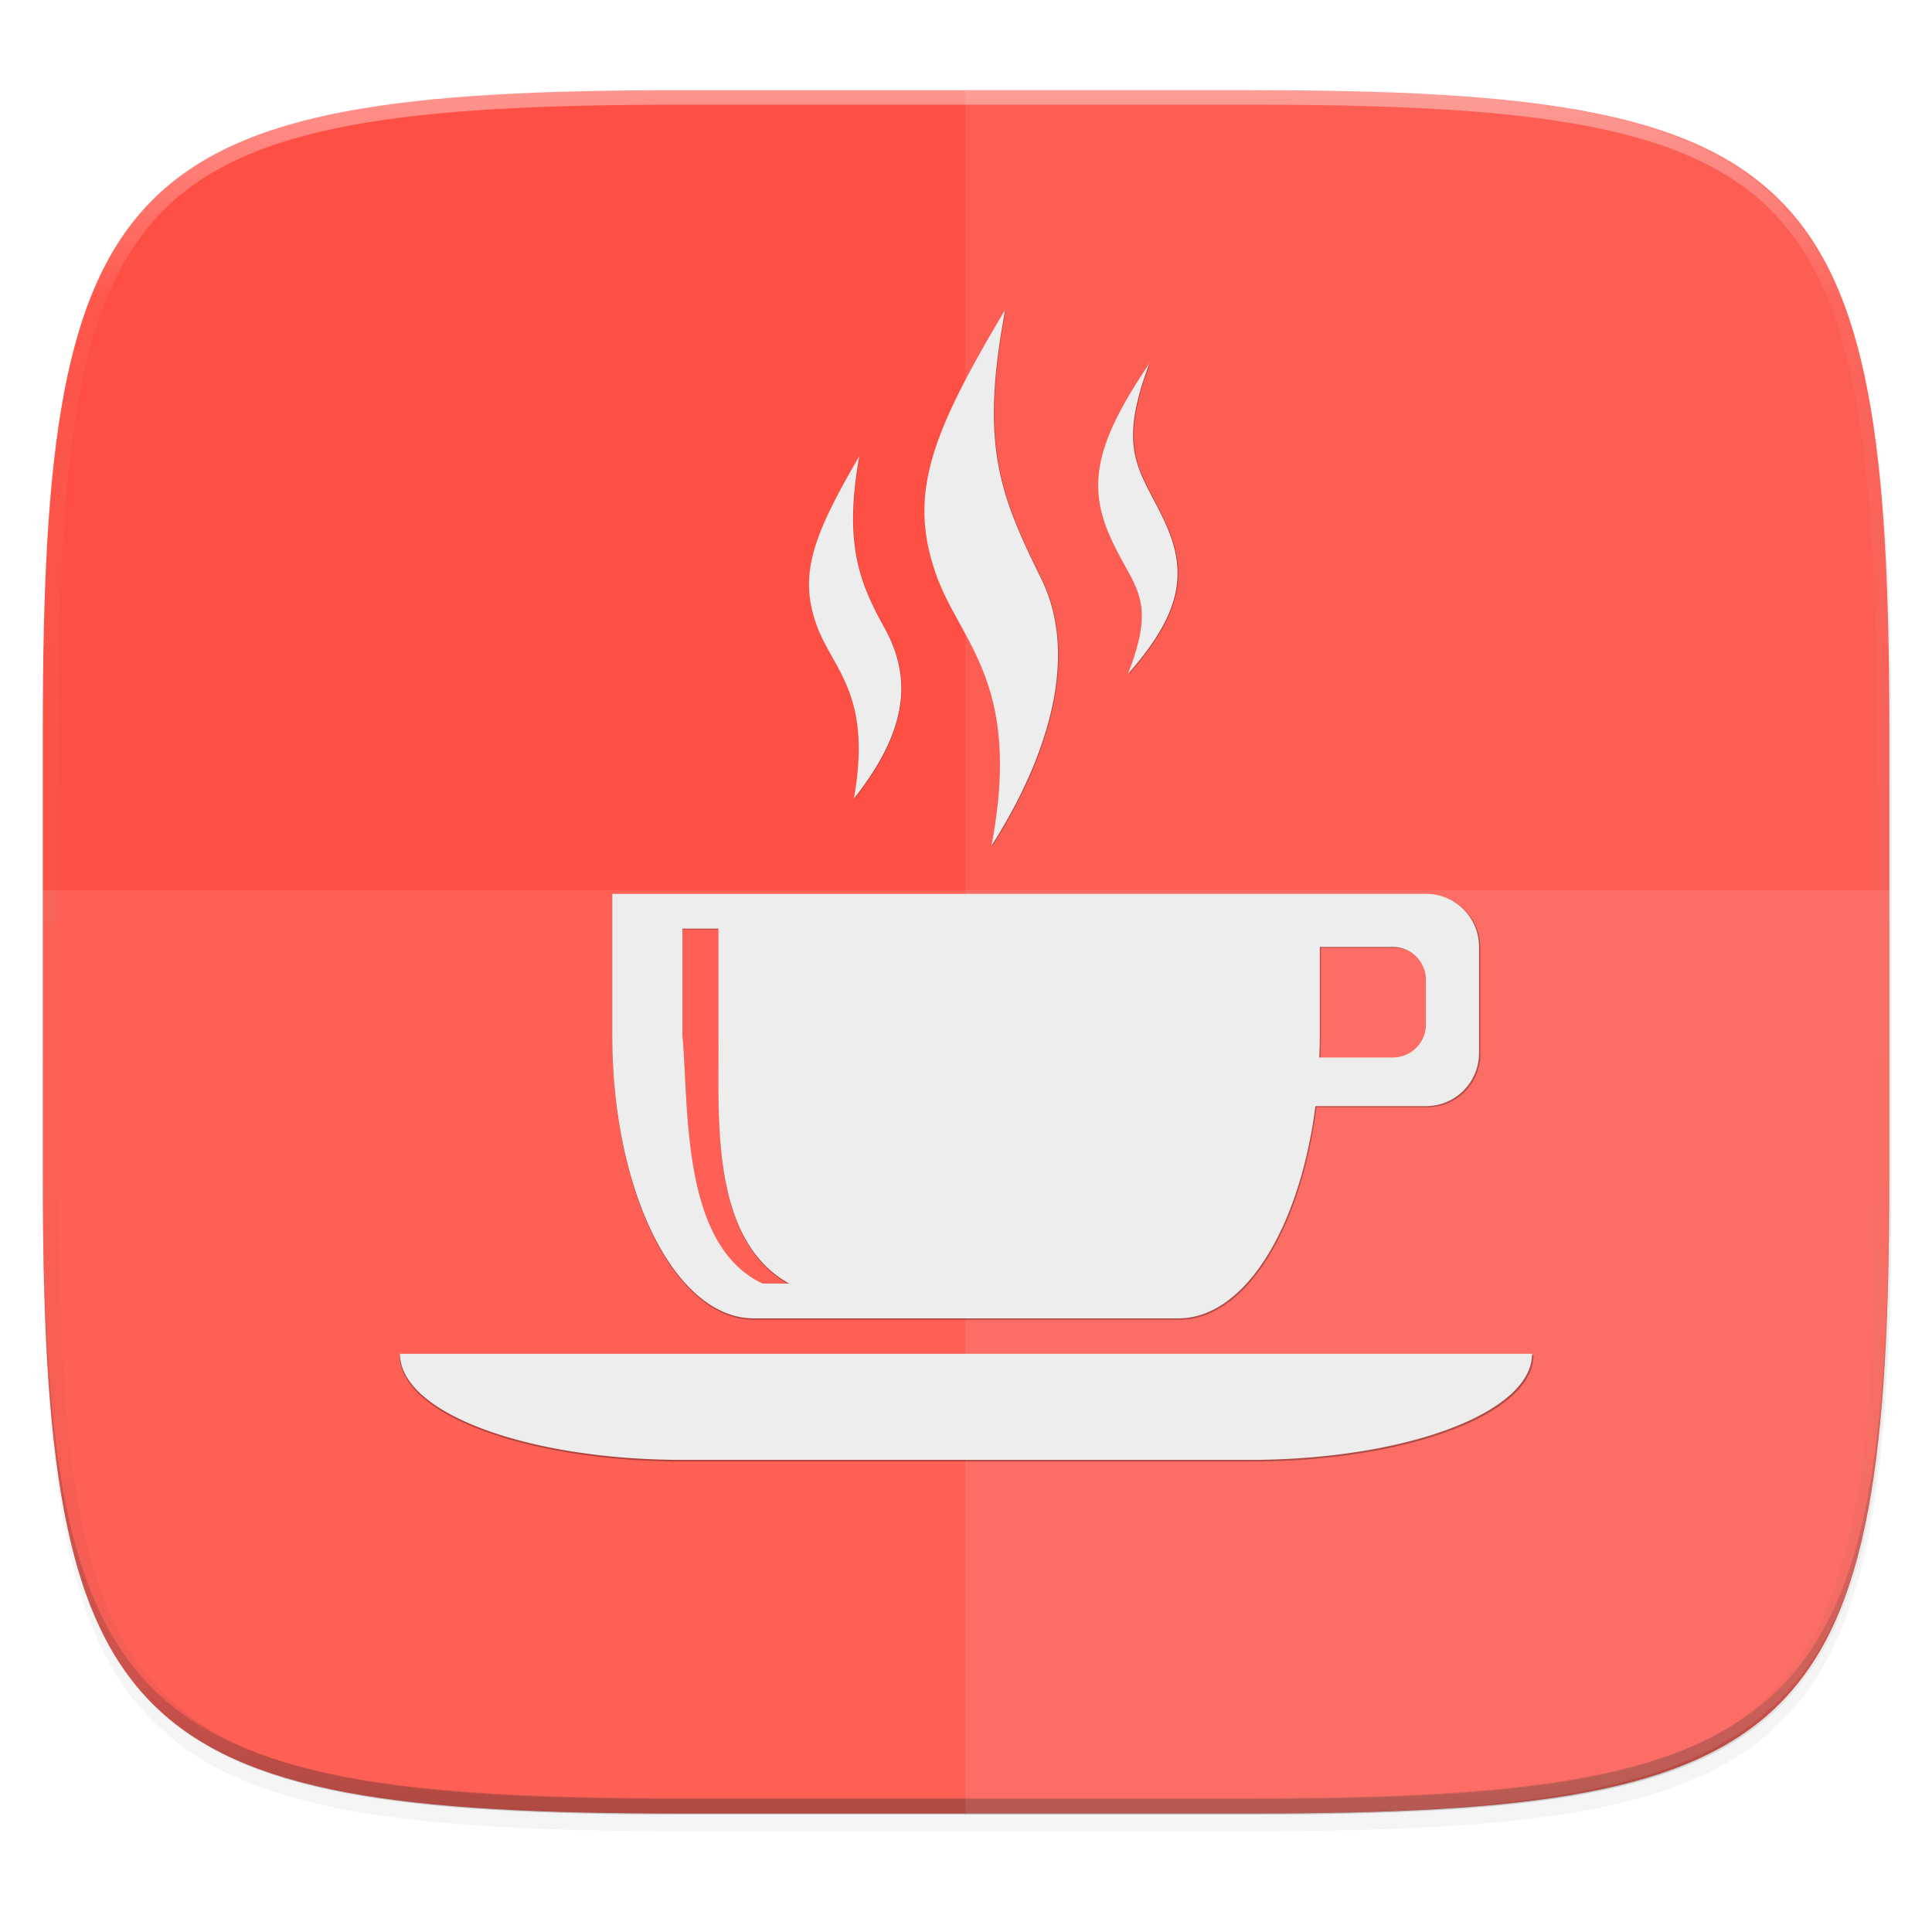 <svg width="256" height="256" viewBox="0 0 67.73 67.73" xmlns="http://www.w3.org/2000/svg">
    <defs>
        <clipPath id="d">
            <path d="M361.938-212C507.235-212 528-191.287 528-46.125v116.25C528 215.286 507.235 236 361.937 236H214.063C68.766 236 48 215.286 48 70.125v-116.25C48-191.287 68.765-212 214.063-212z" fill="#9F4AC8"/>
        </clipPath>
        <filter id="b" x="-.01" y="-.01" width="1.023" height="1.025" color-interpolation-filters="sRGB">
            <feGaussianBlur stdDeviation="1.16"/>
        </filter>
        <filter id="a" x="-.02" y="-.03" width="1.046" height="1.05" color-interpolation-filters="sRGB">
            <feGaussianBlur stdDeviation="2.32"/>
        </filter>
        <linearGradient id="e" x1="296" x2="296" y1="-212" y2="236" gradientUnits="userSpaceOnUse">
            <stop offset="0" stop-color="#FFFEFE"/>
            <stop offset=".125" stop-color="#FFFEFE" stop-opacity=".098"/>
            <stop offset=".925" stop-opacity=".098"/>
            <stop offset="1" stop-opacity=".498"/>
        </linearGradient>
        <linearGradient id="c" x1="13.229" x2="59.531" y1="230.854" y2="294.354" gradientUnits="userSpaceOnUse">
            <stop offset="0" stop-color="#FE4F44"/>
            <stop offset="1" stop-color="#FE4F44"/>
        </linearGradient>
        <filter id="f" x="-.05" y="-.05" width="1.097" height="1.095" color-interpolation-filters="sRGB">
            <feGaussianBlur stdDeviation="3.024"/>
        </filter>
    </defs>
    <path transform="matrix(.27 0 0 .27 -7.129 -8.706)" d="M188.969 46C261.617 46 272 56.357 272 128.938v58.125c0 72.58-10.383 82.937-83.031 82.937H115.03C42.383 270 32 259.643 32 187.062v-58.125C32 56.358 42.383 46 115.031 46z" filter="url(#a)" opacity=".2"/>
    <path transform="matrix(.27 0 0 .27 -7.129 -8.706)" d="M188.969 44C261.617 44 272 54.357 272 126.938v58.124C272 257.644 261.617 268 188.969 268H115.03C42.383 268 32 257.643 32 185.062v-58.125C32 54.358 42.383 44 115.031 44z" filter="url(#b)" opacity=".1"/>
    <path d="M23.896 232.428c-9.797 0-15.394.697-18.545 3.843-3.15 3.146-3.85 8.737-3.85 18.526v15.676c0 9.788.7 15.38 3.85 18.526 3.15 3.146 8.748 3.843 18.545 3.843h19.941c9.798 0 15.395-.697 18.545-3.843 3.15-3.147 3.85-8.738 3.85-18.526v-15.676c0-9.789-.7-15.38-3.85-18.526-3.15-3.146-8.747-3.843-18.545-3.843z" fill="url(#c)" transform="translate(0 -229.267)"/>
    <path d="M1.502 40.667v.54c0 9.788.699 15.379 3.85 18.525 3.15 3.147 8.747 3.844 18.544 3.844h19.941c9.798 0 15.395-.697 18.545-3.844 3.15-3.146 3.85-8.737 3.85-18.525v-.54c0 9.788-.7 15.38-3.85 18.526-3.15 3.146-8.747 3.843-18.545 3.843H23.896c-9.797 0-15.394-.697-18.545-3.843-3.15-3.147-3.85-8.738-3.85-18.526z" fill="#111110" opacity=".2"/>
    <path transform="matrix(.135 0 0 .135 -4.971 31.75)" d="M361.938-212C507.235-212 528-191.287 528-46.125v116.25C528 215.286 507.235 236 361.937 236H214.063C68.766 236 48 215.286 48 70.125v-116.25C48-191.287 68.765-212 214.063-212z" clip-path="url(#d)" fill="none" opacity=".4" stroke-linecap="round" stroke-linejoin="round" stroke-width="8" stroke="url(#e)"/>
    <path d="M1.502 31.21v9.997c0 9.788.699 15.379 3.85 18.525 3.15 3.147 8.747 3.844 18.544 3.844h19.941c9.798 0 15.395-.697 18.545-3.844 3.15-3.146 3.85-8.737 3.85-18.525V31.21z" fill="#FFFEFE" opacity=".1"/>
    <path d="M33.84 63.575h9.996c9.788 0 15.195-.839 18.341-3.78 3.146-2.94 4.028-7.977 4.028-17.12V24.061c0-9.144-.882-14.242-4.028-17.183-3.146-2.94-8.553-3.718-18.34-3.718H33.84z" fill="#EEEDED" opacity=".1"/>
    <g transform="matrix(.265 0 0 .265 22.053 13.92)" filter="url(#f)" opacity=".3">
        <path d="M49.85-11.596C40.086 4.766 37.027 12.707 40.55 23.121c3.194 9.44 11.621 14.496 7.47 36.328 6.817-10.637 11.945-24.478 6.592-35.376-5.443-11.084-8.184-17.607-4.76-35.669zM68.968-4.49c-6.756 9.993-8.363 15.71-5.347 22.705 3.071 7.123 6.525 8.079 2.49 18.457 7.444-8.394 7.827-13.855 4.761-20.361-3.128-6.637-6.361-9.075-1.904-20.801zM30.515 7.814c-6.13 10.527-8.037 15.632-5.713 22.265 2.107 6.013 7.482 9.16 4.98 23.145 7.679-9.688 7.429-16.575 4.029-22.705-3.315-5.977-5.36-11.136-3.296-22.705zM-2.225 65.82v18.75c0 20.775 8.363 37.5 18.75 37.5h56.25c8.765 0 16.09-11.925 18.165-28.125h14.648a7.016 7.016 0 0 0 7.031-7.03V72.852a7.016 7.016 0 0 0-7.031-7.032H91.526zm9.302 4.615h4.761V84.57c.121 10.458-1.272 26.964 9.375 32.886h-3.516c-10.8-5.091-9.74-22.944-10.62-32.886zm84.449 2.417h9.668a4.385 4.385 0 0 1 4.394 4.394v5.86a4.385 4.385 0 0 1-4.394 4.394h-9.742c.038-.979.073-1.93.073-2.93zM-30.35 126.759c0 7.79 16.725 14.062 37.5 14.062h75c20.775 0 37.5-6.271 37.5-14.062z"/>
    </g>
    <path d="M35.243 10.852c-2.584 4.33-3.394 6.43-2.462 9.186.845 2.498 3.075 3.835 1.977 9.612 1.803-2.815 3.16-6.477 1.744-9.36-1.44-2.933-2.165-4.659-1.26-9.438zm5.057 1.88c-1.787 2.644-2.212 4.157-1.414 6.007.812 1.885 1.726 2.138.659 4.884 1.969-2.221 2.07-3.666 1.26-5.387-.828-1.756-1.684-2.402-.505-5.504zm-10.173 3.256c-1.622 2.785-2.127 4.136-1.512 5.89.557 1.592 1.98 2.424 1.318 6.124 2.031-2.563 1.965-4.385 1.066-6.007-.877-1.581-1.418-2.946-.872-6.007zm-8.663 15.348v4.96c0 5.497 2.213 9.922 4.961 9.922h14.883c2.319 0 4.257-3.155 4.806-7.441h3.876c1.03 0 1.86-.83 1.86-1.86v-3.721c0-1.03-.83-1.86-1.86-1.86h-3.721zm2.461 1.22h1.26v3.74c.032 2.767-.337 7.135 2.48 8.702h-.93c-2.857-1.348-2.577-6.071-2.81-8.701zm22.344.64h2.558a1.16 1.16 0 0 1 1.163 1.163v1.55a1.16 1.16 0 0 1-1.163 1.163H46.25c.01-.26.019-.511.019-.775zM14.023 47.459c0 2.06 4.425 3.72 9.922 3.72h19.844c5.496 0 9.921-1.66 9.921-3.72z" fill="#EEEDED"/>
</svg>

